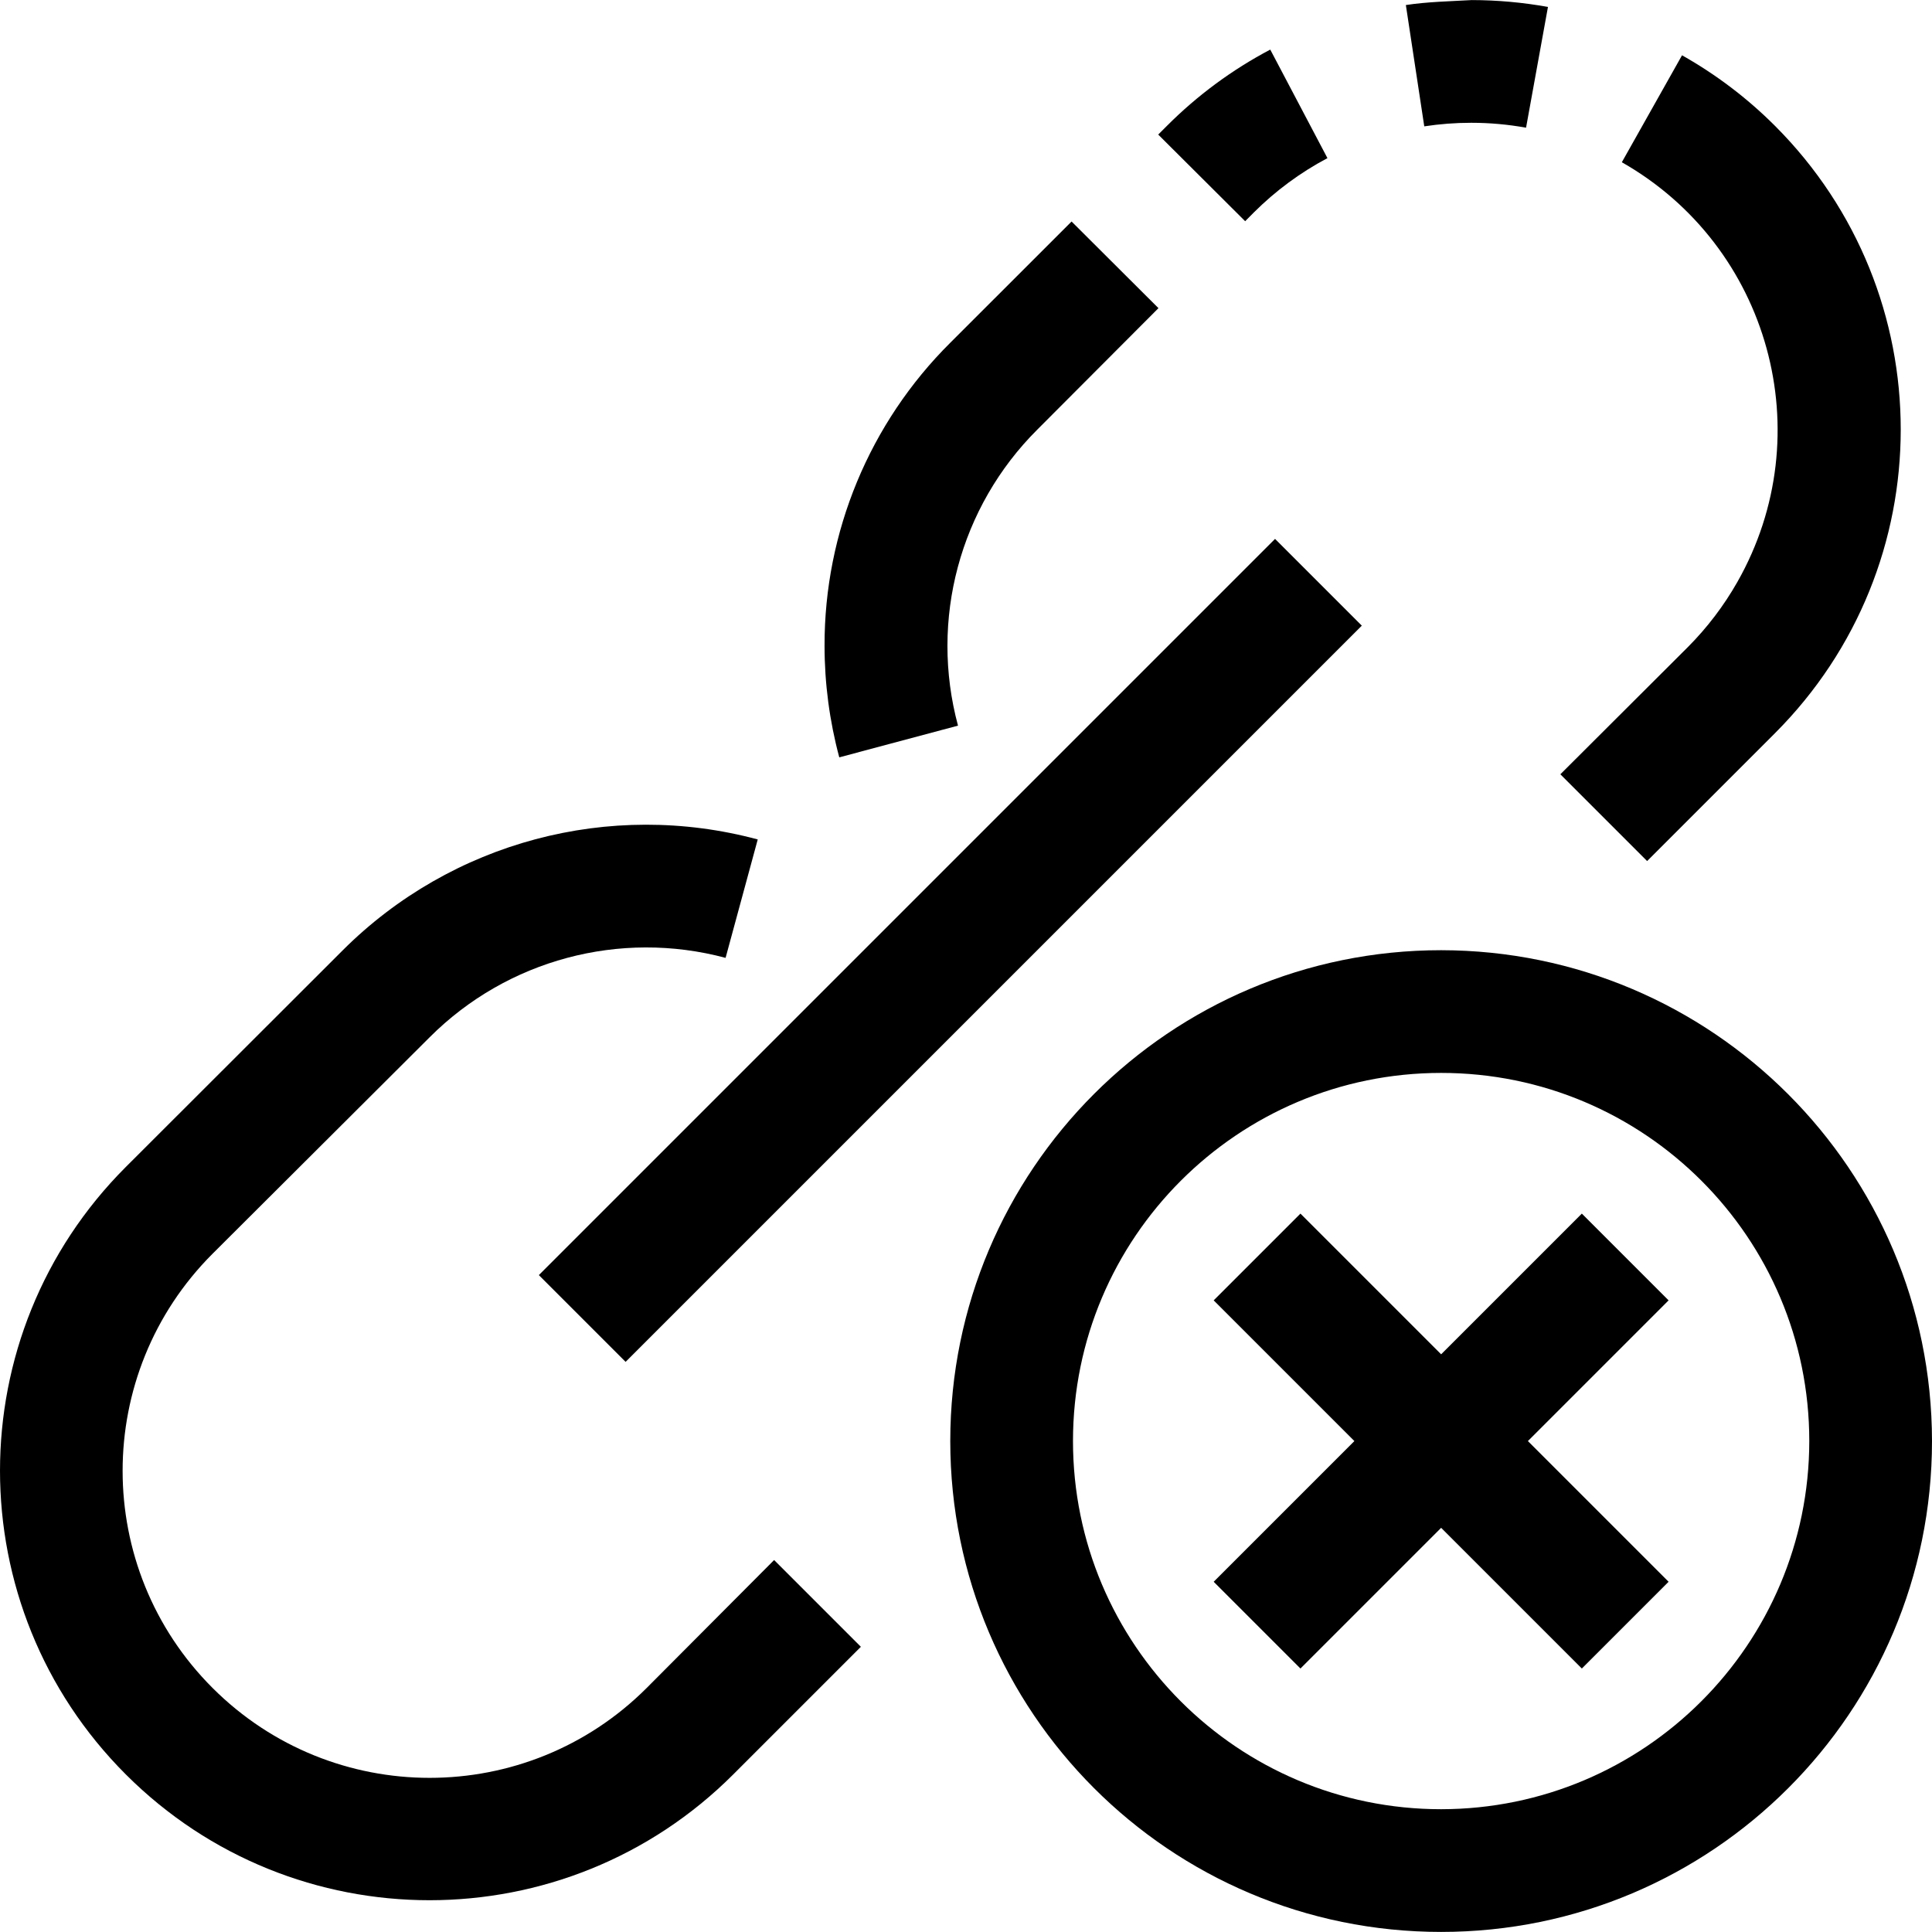 <?xml version="1.0" encoding="iso-8859-1"?>
<!-- Generator: Adobe Illustrator 19.0.0, SVG Export Plug-In . SVG Version: 6.00 Build 0)  -->
<svg version="1.1" id="Capa_1" xmlns="http://www.w3.org/2000/svg" xmlns:xlink="http://www.w3.org/1999/xlink" x="0px" y="0px"
	 viewBox="0 0 503.798 503.798" style="enable-background:new 0 0 503.798 503.798;" xml:space="preserve">
<g>
	<g>
		<g>
			<path d="M168.646,440.147c-31.259,31.268-81.948,31.275-113.216,0.016c-31.268-31.259-31.275-81.948-0.016-113.216l56.656-56.496
				c20.176-20.169,49.577-28.049,77.136-20.672l8.384-30.88c-38.634-10.387-79.874,0.622-108.192,28.88l-56.592,56.528
				c-43.741,43.741-43.741,114.659,0,158.4s114.659,43.741,158.4,0l33.28-33.28l-22.624-22.624L168.646,440.147z"/>
			<path d="M326.95,55.411c5.661-5.652,12.132-10.43,19.2-14.176l-14.912-28.304c-9.924,5.233-19.002,11.932-26.928,19.872
				l-2.288,2.288l22.672,22.592L326.95,55.411z"/>
			<path d="M383.59,32.019h0.112c4.775,0.003,9.541,0.431,14.24,1.28l5.712-31.488c-6.553-1.182-13.197-1.781-19.856-1.792
				c-5.552,0.32-11.552,0.432-17.2,1.296l4.8,31.632C375.433,32.331,379.508,32.021,383.59,32.019z"/>
			<path d="M440.166,168.707l-33.28,33.2l22.624,22.624l33.328-33.328c43.741-43.736,43.745-114.651,0.009-158.392
				c-7.203-7.204-15.356-13.392-24.233-18.392l-15.696,27.888c38.543,21.905,52.032,70.908,30.127,109.451
				C449.523,157.954,445.192,163.654,440.166,168.707z"/>
			<path d="M249.814,189.219c-7.443-27.573,0.444-57.022,20.672-77.184l31.6-31.68L279.43,57.763l-31.632,31.616
				c-21.043,20.906-32.848,49.362-32.784,79.024c0.004,9.822,1.295,19.601,3.84,29.088L249.814,189.219z"/>
			
				<rect x="231.812" y="112.005" transform="matrix(-0.707 -0.707 0.707 -0.707 247.839 598.205)" width="32" height="271.537"/>
			<path d="M375.798,247.779c-70.692,0-128,57.308-128,128s57.308,128,128,128s128-57.308,128-128
				C503.718,305.119,446.457,247.858,375.798,247.779z M375.798,471.779c-53.019,0-96-42.981-96-96s42.981-96,96-96s96,42.981,96,96
				C471.745,428.776,428.795,471.726,375.798,471.779z"/>
			<polygon points="412.486,316.467 375.798,353.155 339.11,316.467 316.486,339.091 353.174,375.779 316.486,412.467 
				339.11,435.091 375.798,398.403 412.486,435.091 435.11,412.467 398.422,375.779 435.11,339.091 			"/>
		</g>
	</g>
</g>
<g>
</g>
<g>
</g>
<g>
</g>
<g>
</g>
<g>
</g>
<g>
</g>
<g>
</g>
<g>
</g>
<g>
</g>
<g>
</g>
<g>
</g>
<g>
</g>
<g>
</g>
<g>
</g>
<g>
</g>
</svg>
